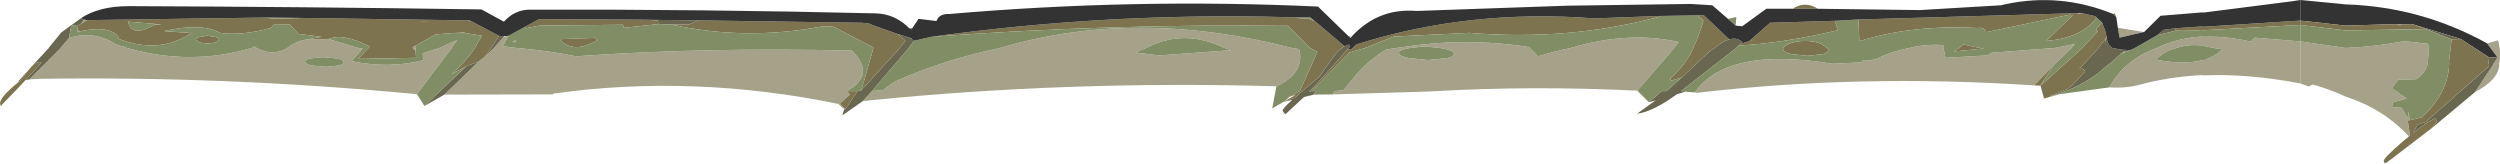 <?xml version="1.0" encoding="UTF-8" standalone="no"?>
<svg xmlns:ffdec="https://www.free-decompiler.com/flash" xmlns:xlink="http://www.w3.org/1999/xlink" ffdec:objectType="frame" height="37.35px" width="570.75px" xmlns="http://www.w3.org/2000/svg">
  <g transform="matrix(1.0, 0.0, 0.0, 1.0, -0.3, -0.45)">
    <use ffdec:characterId="513" height="37.35" transform="matrix(1.0, 0.0, 0.0, 1.0, 0.3, 0.45)" width="570.75" xlink:href="#shape0"/>
  </g>
  <defs>
    <g id="shape0" transform="matrix(1.0, 0.0, 0.0, 1.0, -0.3, -0.45)">
      <path d="M525.45 9.9 L525.45 19.5 Q513.7 17.25 503.5 17.65 L502.8 17.6 Q495.5 18.0 488.95 19.75 485.65 20.65 481.85 20.4 485.4 14.0 492.75 11.4 L492.7 11.4 Q497.3 9.15 502.8 8.8 L503.5 8.85 Q508.5 8.65 514.15 9.95 L515.05 9.05 525.45 9.9 M464.7 19.95 Q424.75 17.3 387.65 21.65 L387.25 21.55 387.45 21.25 Q394.9 11.1 418.6 15.0 L425.05 14.7 425.35 14.55 425.45 14.3 Q427.6 14.4 429.1 13.7 432.4 12.1 436.25 11.4 L436.2 11.4 Q440.0 10.45 444.0 10.75 L443.95 11.4 444.0 11.4 444.45 13.65 453.95 13.1 454.9 12.5 467.35 11.55 468.7 11.5 469.6 11.4 469.65 11.35 474.0 10.5 473.2 11.4 473.25 11.4 469.1 15.4 464.7 19.95 M385.25 21.4 L385.0 21.4 385.15 21.25 385.25 21.3 385.25 21.4 M374.1 21.15 Q349.8 19.95 326.4 21.35 L304.6 22.0 304.95 21.25 307.0 21.05 309.7 17.75 Q312.7 14.2 316.8 11.75 L319.05 11.4 319.1 11.4 320.6 11.2 Q335.05 8.95 349.4 11.2 L349.5 11.4 349.55 11.4 351.45 13.3 Q355.2 12.15 358.95 11.4 L358.9 11.4 Q372.15 7.45 383.55 10.05 L382.5 11.4 382.55 11.4 374.1 21.15 M291.7 20.15 Q244.6 18.8 198.95 23.35 L197.25 23.55 199.35 21.25 202.05 20.95 Q203.65 19.5 205.45 18.7 216.35 13.95 228.65 11.4 L228.6 11.4 Q259.65 2.2 295.25 11.4 L295.3 11.4 296.85 11.65 296.95 11.8 Q298.2 17.15 291.7 20.15 M191.8 24.2 Q158.6 17.35 126.75 21.8 L126.45 22.0 101.75 22.05 109.5 14.55 110.95 13.45 113.1 11.4 113.05 11.4 115.3 8.85 116.25 8.65 116.45 8.6 115.05 11.0 118.3 11.4 118.35 11.4 Q126.1 12.1 131.8 13.3 161.3 11.2 194.75 12.0 200.4 17.45 193.65 21.25 L194.35 22.05 192.1 24.05 191.8 24.2 M95.5 21.95 Q51.75 17.8 9.15 18.45 L7.4 18.55 7.0 18.55 14.15 11.4 14.1 11.4 16.05 9.1 Q21.7 7.4 26.5 10.4 27.35 10.9 28.5 11.05 L29.25 11.4 29.3 11.4 Q43.8 15.55 57.75 11.4 L57.7 11.4 58.5 11.05 58.85 11.4 58.9 11.4 Q62.55 13.4 65.95 11.4 L65.9 11.4 65.95 11.35 Q68.1 9.65 70.85 9.4 L75.6 9.45 82.1 11.4 82.15 11.4 82.65 11.5 83.1 11.5 80.6 14.4 Q89.0 16.2 96.9 14.2 L96.8 12.6 100.65 11.4 100.6 11.4 104.65 9.6 103.4 11.4 103.45 11.4 95.5 21.95 M483.8 6.8 L489.8 7.75 484.2 9.05 483.8 6.8 M500.4 7.45 L499.0 7.55 499.95 7.45 500.4 7.45 M485.65 12.3 L484.6 12.65 Q484.9 12.35 485.3 12.15 L485.65 12.3 M507.35 11.65 L506.45 11.55 506.4 11.55 503.5 10.95 502.8 10.8 Q499.7 10.55 497.2 11.4 L497.25 11.4 Q494.4 12.1 492.7 13.9 L492.7 14.1 Q498.75 15.25 502.8 14.25 L503.5 14.15 Q505.85 13.4 507.45 11.9 L507.35 11.65 M481.25 8.9 L481.3 9.1 Q480.55 10.8 480.95 9.65 L481.1 9.15 481.25 8.9 M484.7 11.8 L484.8 11.8 484.45 12.05 484.7 11.8 M474.7 3.5 L475.3 3.55 474.6 3.65 474.7 3.5 M330.7 13.7 Q332.4 13.3 332.2 12.65 332.0 12.0 330.1 11.6 L329.0 11.4 328.95 11.4 325.55 11.05 322.15 11.4 322.2 11.4 321.25 11.6 Q319.5 12.0 319.7 12.65 319.9 13.3 321.85 13.7 L326.4 14.15 330.7 13.7 M259.65 12.45 L264.95 13.1 281.4 11.9 279.9 11.4 279.85 11.4 Q270.6 6.9 261.95 11.4 L262.0 11.4 Q260.75 11.85 259.65 12.45 M147.45 4.95 L150.5 5.0 150.5 5.1 147.45 4.95 M20.15 5.05 L18.7 5.95 19.55 4.9 20.15 5.05 M18.1 7.4 L18.45 7.5 18.5 7.75 18.0 7.8 Q17.9 7.7 18.1 7.4 M95.15 12.05 L94.9 11.8 94.55 11.4 94.5 11.4 Q94.55 11.05 95.15 10.9 L95.1 11.4 95.15 11.4 95.15 12.05 M103.75 8.0 L106.3 7.85 106.55 8.0 103.75 8.0 M118.05 9.65 L118.0 10.1 Q116.65 10.1 118.05 9.65 M96.75 5.35 L98.5 5.5 96.25 5.35 96.75 5.35 M71.05 13.8 Q69.85 14.1 69.95 14.6 70.1 15.05 71.5 15.4 L74.7 15.7 77.7 15.4 Q78.9 15.05 78.75 14.6 78.65 14.1 77.25 13.8 L74.05 13.5 71.05 13.8 M35.65 5.9 L37.25 6.05 35.45 6.15 35.65 5.9" fill="#a5a289" fill-rule="evenodd" stroke="none"/>
      <path d="M385.0 21.4 L383.15 21.95 Q377.6 26.0 374.05 26.4 L378.3 23.35 376.75 23.8 379.65 21.25 380.75 21.25 384.25 18.15 385.3 17.15 390.65 12.15 Q391.2 11.7 391.75 11.4 L391.7 11.4 Q393.6 9.85 395.1 9.45 396.9 8.9 398.1 10.1 L397.7 10.45 397.25 10.85 396.65 11.4 396.7 11.4 385.35 20.25 384.1 21.25 385.15 21.25 385.0 21.4 M300.2 22.05 L298.0 22.6 293.8 26.5 293.45 26.25 293.15 25.7 Q293.05 25.25 295.35 23.25 L293.35 23.7 295.95 22.75 296.7 22.05 301.5 17.95 304.65 13.5 Q305.75 12.0 306.75 11.4 L306.7 11.4 Q307.0 11.15 307.25 11.0 307.85 10.65 308.3 10.65 L308.45 11.15 308.25 11.4 308.3 11.4 308.1 11.55 301.85 18.55 299.1 21.5 299.7 21.25 300.75 21.25 300.2 22.05 M197.25 23.55 L192.6 26.8 193.0 25.45 193.3 25.75 193.15 25.6 196.1 21.25 196.95 21.05 205.75 11.4 205.7 11.4 207.0 9.75 205.25 8.2 208.15 9.1 208.6 9.5 209.0 9.75 207.75 11.4 207.8 11.4 199.35 21.25 197.25 23.55 M101.75 22.05 L97.2 24.65 106.8 15.55 109.5 14.55 101.75 22.05 M4.75 19.0 L4.45 19.05 6.85 16.4 4.95 18.85 4.75 19.0 M7.55 15.6 L11.45 11.4 11.4 11.4 14.3 7.85 18.8 4.6 19.55 4.9 18.7 5.95 17.8 6.4 17.4 6.2 Q17.05 6.1 16.8 6.35 16.5 6.6 16.4 7.1 L16.05 9.1 14.1 11.4 14.15 11.4 7.0 18.55 6.1 18.75 9.8 14.7 Q8.85 14.35 7.55 15.6 M499.0 7.55 L497.2 7.45 499.95 7.45 499.0 7.55 M497.05 7.45 L492.75 8.5 494.3 7.25 497.0 6.9 497.05 7.45 M486.55 11.9 L485.65 12.3 485.3 12.15 Q484.9 12.35 484.6 12.65 L484.45 12.7 484.5 12.75 482.1 14.85 480.95 15.75 Q476.05 20.3 468.1 22.5 L472.4 20.7 473.2 20.1 476.35 16.75 476.1 16.4 475.85 16.25 475.75 16.15 475.05 16.15 479.4 11.4 479.35 11.4 481.1 9.15 480.95 9.65 Q480.55 10.8 481.3 9.1 481.3 10.3 482.25 11.2 L482.55 11.4 482.6 11.4 484.7 11.8 484.45 12.05 484.8 11.8 486.55 11.9 M480.9 7.4 L480.9 7.45 480.7 7.85 480.9 7.4 M159.7 5.1 L157.6 6.05 154.0 6.05 150.6 5.95 150.5 5.1 150.5 5.0 159.7 5.1 M115.3 8.85 L113.05 11.4 113.1 11.4 110.95 13.45 112.45 11.4 112.4 11.4 114.25 8.65 115.4 8.7 115.3 8.85 M193.1 25.3 Q193.25 25.05 193.2 25.3 L193.15 25.6 193.1 25.5 193.05 25.4 193.1 25.3" fill="#696750" fill-rule="evenodd" stroke="none"/>
      <path d="M470.5 21.95 L466.95 22.95 466.15 20.0 475.75 11.4 475.7 11.4 479.25 7.6 478.9 7.35 Q478.85 7.05 479.1 6.8 L480.2 5.6 480.9 7.4 480.7 7.85 480.9 7.45 481.25 8.9 481.1 9.15 479.35 11.4 479.4 11.4 475.05 16.15 475.75 16.15 475.85 16.25 476.1 16.4 476.35 16.75 473.2 20.1 472.4 20.7 468.1 22.5 470.5 21.95 M466.1 20.0 L464.7 19.95 469.1 15.4 466.1 20.0 M6.1 18.75 L5.2 19.75 0.7 24.4 Q0.55 25.0 0.35 24.25 -0.05 22.85 4.75 19.0 L4.95 18.85 6.85 16.4 7.0 16.2 7.55 15.6 Q8.85 14.35 9.8 14.7 L6.1 18.75 M409.65 2.45 L410.05 2.15 Q412.65 0.75 415.3 2.45 L409.65 2.45 M482.75 3.65 Q483.0 3.45 483.1 3.5 L483.45 4.35 482.75 3.65 M525.45 5.15 L525.45 6.15 503.5 7.35 502.8 7.3 500.4 7.45 499.95 7.45 497.2 7.45 497.05 7.45 497.0 6.9 502.8 6.5 503.5 6.55 525.45 5.15 M475.8 3.5 L478.65 4.15 478.95 4.4 478.95 4.45 Q475.65 9.1 467.45 9.8 L473.5 3.95 472.8 3.8 453.75 7.8 Q453.45 6.6 451.8 6.85 436.85 6.05 424.8 9.85 L424.55 4.9 474.75 3.45 474.7 3.5 474.6 3.65 475.3 3.55 475.8 3.5 M419.2 5.2 L419.9 7.35 Q407.4 10.3 397.25 10.85 L397.7 10.45 399.75 9.8 400.55 9.55 399.75 9.75 404.4 5.65 419.2 5.2 M467.35 11.55 L469.25 11.4 469.3 11.4 469.65 11.35 469.6 11.4 468.7 11.5 467.35 11.55 M453.3 11.5 L446.35 12.2 447.65 11.4 447.6 11.4 448.55 10.6 452.3 11.4 452.35 11.4 453.3 11.5 M417.45 11.4 L417.7 11.75 Q417.85 12.35 416.5 12.8 L412.95 13.2 409.2 12.8 Q407.55 12.35 407.4 11.75 407.3 11.55 407.45 11.4 L407.4 11.4 Q407.75 10.85 408.75 10.45 410.25 9.8 412.4 9.8 414.55 9.8 416.05 10.45 L417.4 11.4 417.45 11.4 M387.85 3.95 L389.3 3.95 395.1 9.45 Q393.6 9.85 391.7 11.4 L391.75 11.4 Q391.2 11.7 390.65 12.15 L385.3 17.15 384.25 18.15 381.85 18.85 Q381.45 18.5 381.75 18.25 385.3 15.05 386.9 11.4 L386.85 11.4 Q388.3 8.4 389.2 5.15 L387.85 3.95 M379.1 4.1 L379.25 4.25 Q358.35 9.85 335.75 7.95 L318.5 8.8 311.95 11.4 312.0 11.4 308.45 12.4 299.7 21.25 299.1 21.5 301.85 18.55 308.1 11.55 308.6 11.8 309.15 11.4 309.1 11.4 309.95 10.6 Q335.7 2.45 364.3 4.65 L379.1 4.1 M307.25 11.0 Q307.0 11.15 306.7 11.4 L306.75 11.4 Q305.75 12.0 304.65 13.5 L301.5 17.95 296.7 22.05 295.95 22.75 293.35 23.7 293.55 23.55 296.15 22.1 294.7 22.55 297.05 21.25 301.05 12.3 299.4 11.4 299.35 11.4 294.35 6.35 Q253.5 5.85 212.95 8.85 253.0 3.3 293.6 4.35 L296.15 4.4 296.8 4.6 299.05 4.75 300.5 5.3 301.65 6.25 307.25 11.0 M205.25 8.2 L207.0 9.75 205.7 11.4 205.75 11.4 196.95 21.05 199.7 11.4 199.65 11.4 199.7 11.3 190.6 6.55 187.95 6.5 Q170.65 9.75 154.05 6.15 L154.0 6.05 157.6 6.05 159.7 5.1 197.1 5.65 198.65 5.8 199.55 6.2 205.25 8.2 M196.1 21.25 L193.15 25.6 193.3 25.75 193.0 25.45 193.05 25.45 193.1 25.5 193.15 25.6 193.2 25.3 Q193.25 25.05 193.1 25.3 L192.2 24.3 192.1 24.05 194.35 22.05 193.65 21.25 196.1 21.25 M110.95 13.45 L109.5 14.55 106.8 15.55 103.4 17.4 Q106.8 14.3 108.75 11.4 L108.7 11.4 110.3 8.6 106.55 8.0 106.3 7.85 103.75 8.0 99.75 8.3 95.15 10.9 Q94.55 11.05 94.5 11.4 L94.55 11.4 94.9 11.8 95.15 12.05 95.3 13.65 82.05 13.9 84.45 11.4 84.4 11.4 84.7 11.05 Q78.5 7.9 75.3 9.4 L75.6 9.45 70.85 9.4 73.75 8.85 68.45 8.2 66.5 6.05 62.75 6.1 62.15 6.85 Q55.5 8.65 50.5 7.95 46.3 5.6 37.75 7.55 L44.0 8.0 Q36.8 12.8 27.7 9.45 27.2 9.35 27.35 8.9 25.4 6.25 19.05 7.5 L18.5 7.75 18.45 7.5 18.1 7.4 17.95 6.65 17.8 6.4 18.7 5.95 20.15 5.05 61.25 4.45 61.4 4.55 63.15 4.75 69.6 4.55 107.15 5.1 107.65 5.35 107.55 5.1 114.25 8.65 112.4 11.4 112.45 11.4 110.95 13.45 M147.45 4.95 L150.5 5.1 150.6 5.95 142.75 6.8 142.5 6.1 123.4 6.3 120.35 6.9 120.25 6.8 120.2 6.55 Q121.8 5.7 123.35 4.8 L147.45 4.95 M136.05 9.1 L136.75 9.6 Q131.1 12.9 128.05 9.4 L136.05 9.1 M96.75 5.35 L96.25 5.35 98.5 5.5 96.75 5.35 M47.65 8.6 L49.55 8.9 Q50.3 9.15 50.3 9.5 L49.55 10.15 47.65 10.4 45.8 10.15 45.0 9.5 Q45.0 9.15 45.8 8.9 L47.65 8.6 M35.45 6.15 L37.25 6.05 35.65 5.9 29.55 5.4 Q30.35 9.1 35.45 6.15" fill="#7d744f" fill-rule="evenodd" stroke="none"/>
      <path d="M525.45 6.15 L525.45 9.9 515.05 9.05 514.15 9.95 Q508.5 8.65 503.5 8.85 L502.8 8.8 Q497.3 9.15 492.7 11.4 L492.75 11.4 Q485.4 14.0 481.85 20.4 L470.5 21.95 468.1 22.5 Q476.05 20.3 480.95 15.75 L482.1 14.85 484.5 12.75 484.45 12.7 484.6 12.65 485.65 12.3 486.55 11.9 487.75 11.4 487.7 11.4 492.75 8.5 497.05 7.45 497.2 7.45 499.0 7.55 500.4 7.45 502.8 7.3 503.5 7.35 525.45 6.15 M466.15 20.0 L466.1 20.0 469.1 15.4 473.25 11.4 473.2 11.4 474.0 10.5 469.65 11.35 469.25 11.4 467.35 11.55 454.9 12.5 453.95 13.1 444.45 13.65 444.0 11.4 443.95 11.4 444.0 10.75 Q440.0 10.45 436.2 11.4 L436.25 11.4 Q432.4 12.1 429.1 13.7 427.6 14.4 425.45 14.3 L425.35 14.55 425.05 14.7 418.6 15.0 Q394.9 11.1 387.45 21.25 L387.25 21.55 385.25 21.4 385.25 21.3 385.15 21.25 384.1 21.25 385.35 20.25 396.7 11.4 396.65 11.4 397.25 10.85 Q407.4 10.3 419.9 7.35 L419.2 5.2 424.55 4.9 424.8 9.85 Q436.85 6.05 451.8 6.85 453.45 6.6 453.75 7.8 L472.8 3.8 473.5 3.95 467.45 9.8 Q475.65 9.1 478.95 4.45 L480.2 5.6 479.1 6.8 Q478.85 7.05 478.9 7.35 L479.25 7.6 475.7 11.4 475.75 11.4 466.15 20.0 M376.75 23.8 L374.1 21.15 382.55 11.4 382.5 11.4 383.55 10.05 Q372.15 7.45 358.9 11.4 L358.95 11.4 Q355.2 12.15 351.45 13.3 L349.55 11.4 349.5 11.4 349.4 11.2 Q335.05 8.95 320.6 11.2 L319.1 11.4 319.05 11.4 316.8 11.75 Q312.7 14.2 309.7 17.75 L307.0 21.05 304.95 21.25 304.6 22.0 300.2 22.05 300.75 21.25 299.7 21.25 308.45 12.4 312.0 11.4 311.95 11.4 318.5 8.8 335.75 7.95 Q358.35 9.85 379.25 4.25 L379.1 4.1 387.85 3.95 389.2 5.15 Q388.3 8.4 386.85 11.4 L386.9 11.4 Q385.3 15.05 381.75 18.25 381.45 18.5 381.85 18.85 L384.25 18.15 380.75 21.25 379.65 21.25 376.75 23.8 M293.35 23.7 L290.75 25.2 291.7 20.15 Q298.2 17.15 296.95 11.8 L296.85 11.65 295.3 11.4 295.25 11.4 Q259.65 2.2 228.6 11.4 L228.65 11.4 Q216.35 13.95 205.45 18.7 203.65 19.5 202.05 20.95 L199.35 21.25 207.8 11.4 207.75 11.4 209.0 9.75 212.95 8.85 Q253.5 5.85 294.35 6.35 L299.35 11.4 299.4 11.4 301.05 12.3 297.05 21.25 294.7 22.55 293.55 23.55 293.35 23.7 M193.0 25.45 L191.8 24.2 192.1 24.05 192.2 24.3 193.05 25.45 193.0 25.45 M97.2 24.65 L95.5 21.95 103.45 11.4 103.4 11.4 104.65 9.6 100.6 11.4 100.65 11.4 96.8 12.6 96.9 14.2 Q89.0 16.2 80.6 14.4 L83.1 11.5 82.65 11.5 82.15 11.4 82.1 11.4 75.6 9.45 75.3 9.4 Q78.5 7.9 84.7 11.05 L84.4 11.4 84.45 11.4 82.05 13.9 95.3 13.65 95.15 12.05 95.15 11.4 95.1 11.4 95.15 10.9 99.75 8.3 103.75 8.0 106.55 8.0 110.3 8.6 108.7 11.4 108.75 11.4 Q106.8 14.3 103.4 17.4 L106.8 15.55 97.2 24.65 M7.4 18.55 L6.1 18.75 7.0 18.55 7.4 18.55 M208.0 7.0 L208.0 6.85 208.6 6.85 208.45 7.15 208.0 7.0 M308.1 8.65 L308.6 8.75 308.5 9.05 308.1 8.65 M394.8 4.75 L396.7 4.35 396.55 6.3 394.8 4.75 M507.35 11.65 L507.45 11.9 Q505.85 13.4 503.5 14.15 L502.8 14.25 Q498.75 15.25 492.7 14.1 L492.7 13.9 Q494.4 12.1 497.25 11.4 L497.2 11.4 Q499.7 10.55 502.8 10.8 L503.5 10.95 506.4 11.55 506.45 11.55 507.35 11.65 M453.3 11.5 L452.35 11.4 452.3 11.4 448.55 10.6 447.6 11.4 447.65 11.4 446.35 12.2 453.3 11.5 M417.45 11.4 L417.4 11.4 416.05 10.45 Q414.55 9.8 412.4 9.8 410.25 9.8 408.75 10.45 407.75 10.85 407.4 11.4 L407.45 11.4 Q407.3 11.55 407.4 11.75 407.55 12.35 409.2 12.8 L412.95 13.2 416.5 12.8 Q417.85 12.35 417.7 11.75 L417.45 11.4 M399.75 9.8 L399.75 9.75 400.55 9.55 399.75 9.8 M330.7 13.7 L326.4 14.15 321.85 13.7 Q319.9 13.3 319.7 12.65 319.5 12.0 321.25 11.6 L322.2 11.4 322.15 11.4 325.55 11.05 328.95 11.4 329.0 11.4 330.1 11.6 Q332.0 12.0 332.2 12.65 332.4 13.3 330.7 13.7 M300.5 5.3 L299.05 4.75 296.8 4.6 296.15 4.4 299.45 4.4 300.5 5.3 M259.65 12.45 Q260.75 11.85 262.0 11.4 L261.95 11.4 Q270.6 6.9 279.85 11.4 L279.9 11.4 281.4 11.9 264.95 13.1 259.65 12.45 M154.0 6.05 L154.05 6.15 Q170.65 9.75 187.95 6.5 L190.6 6.55 199.7 11.3 199.65 11.4 199.7 11.4 196.95 21.05 196.1 21.25 193.65 21.25 Q200.4 17.45 194.75 12.0 161.3 11.2 131.8 13.3 126.1 12.1 118.35 11.4 L118.3 11.4 115.05 11.0 116.45 8.6 120.2 6.55 120.25 6.8 120.35 6.9 123.4 6.3 142.5 6.1 142.75 6.8 150.6 5.95 154.0 6.05 M208.15 9.1 L208.5 9.3 208.6 9.5 208.15 9.1 M136.05 9.1 L128.05 9.4 Q131.1 12.9 136.75 9.6 L136.05 9.1 M107.55 5.1 L107.65 5.35 107.15 5.1 107.55 5.1 M69.6 4.55 L63.15 4.75 61.4 4.55 61.25 4.45 69.6 4.55 M17.8 6.4 L17.95 6.65 18.1 7.4 Q17.9 7.7 18.0 7.8 L18.5 7.75 19.05 7.5 Q25.4 6.25 27.35 8.9 27.2 9.35 27.7 9.45 36.8 12.8 44.0 8.0 L37.75 7.55 Q46.3 5.6 50.5 7.95 55.5 8.65 62.15 6.85 L62.75 6.1 66.5 6.05 68.45 8.2 73.75 8.85 70.85 9.4 Q68.1 9.65 65.95 11.35 L65.9 11.4 65.95 11.4 Q62.55 13.4 58.9 11.4 L58.85 11.4 58.5 11.05 57.7 11.4 57.75 11.4 Q43.8 15.55 29.3 11.4 L29.25 11.4 28.5 11.05 Q27.35 10.9 26.5 10.4 21.7 7.4 16.05 9.1 L16.4 7.1 Q16.5 6.6 16.8 6.35 17.05 6.1 17.4 6.2 L17.8 6.4 M118.05 9.65 Q116.65 10.1 118.0 10.1 L118.05 9.65 M71.05 13.8 L74.05 13.5 77.25 13.8 Q78.65 14.1 78.75 14.6 78.9 15.05 77.7 15.4 L74.7 15.7 71.5 15.4 Q70.1 15.05 69.95 14.6 69.85 14.1 71.05 13.8 M47.65 8.6 L45.8 8.9 Q45.0 9.15 45.0 9.5 L45.8 10.15 47.65 10.4 49.55 10.15 50.3 9.5 Q50.3 9.15 49.55 8.9 L47.65 8.6 M35.65 5.9 L35.45 6.15 Q30.35 9.1 29.55 5.4 L35.65 5.9" fill="#818d65" fill-rule="evenodd" stroke="none"/>
      <path d="M18.8 4.6 Q22.95 1.85 29.7 1.85 69.95 2.0 110.2 2.6 L115.35 5.4 Q117.8 2.65 121.3 2.65 160.75 2.55 200.2 3.5 204.65 3.6 208.0 7.0 L208.45 7.15 208.6 6.85 210.0 4.75 214.1 5.25 Q214.7 3.55 217.0 3.65 259.2 0.0 301.2 1.95 L308.1 8.65 308.5 9.05 308.6 9.1 Q314.75 2.2 323.7 2.95 L358.0 1.75 386.25 1.35 391.2 1.65 394.8 4.75 396.55 6.3 398.05 6.45 403.55 2.45 409.65 2.45 415.3 2.45 438.6 2.75 457.15 1.65 458.2 1.4 Q470.75 -1.25 482.75 3.65 L483.45 4.35 483.8 6.8 484.2 9.05 489.8 7.75 493.55 4.05 502.8 3.3 503.5 3.3 523.5 0.75 525.45 0.45 525.45 5.15 503.5 6.55 502.8 6.5 497.0 6.9 494.3 7.25 492.75 8.5 487.7 11.4 487.75 11.4 486.55 11.9 484.8 11.8 484.7 11.8 482.6 11.4 482.55 11.4 482.25 11.2 Q481.3 10.3 481.3 9.1 L481.25 8.9 480.9 7.45 480.9 7.4 480.2 5.6 478.95 4.45 478.95 4.4 478.65 4.15 475.8 3.5 474.75 3.45 424.55 4.9 419.2 5.2 404.4 5.65 399.75 9.75 399.75 9.8 397.7 10.45 398.1 10.1 Q396.9 8.9 395.1 9.45 L389.3 3.95 387.85 3.95 379.1 4.1 364.3 4.65 Q335.7 2.45 309.95 10.6 L309.1 11.4 309.15 11.4 308.6 11.8 308.1 11.55 308.3 11.4 308.25 11.4 308.45 11.15 308.3 10.65 Q307.85 10.65 307.25 11.0 L301.65 6.25 300.5 5.3 299.45 4.4 296.15 4.4 293.6 4.35 Q253.0 3.3 212.95 8.85 L209.0 9.75 208.6 9.5 208.5 9.3 208.15 9.1 205.25 8.2 199.55 6.2 198.65 5.8 197.1 5.65 159.7 5.1 150.5 5.0 147.45 4.95 123.35 4.8 Q121.8 5.7 120.2 6.55 L116.45 8.6 116.25 8.65 115.4 8.7 114.25 8.65 107.55 5.1 107.15 5.1 69.6 4.55 61.25 4.45 20.15 5.05 19.55 4.9 18.8 4.6" fill="#333333" fill-rule="evenodd" stroke="none"/>
      <path d="M570.5 13.6 L568.1 10.35 570.6 9.65 Q571.4 12.5 570.85 15.15 L570.9 15.1 Q570.8 18.65 565.3 21.5 L569.6 15.05 569.55 15.0 570.5 13.6 M547.35 5.95 L548.65 6.0 548.2 6.25 547.35 5.95 M525.45 9.9 L535.8 11.4 Q542.55 11.1 549.15 9.85 L554.65 10.45 Q554.9 12.55 554.55 14.4 L554.6 14.4 Q554.5 16.8 551.85 18.55 L547.85 18.65 546.35 20.6 549.75 22.95 546.55 23.85 546.65 24.95 548.6 25.05 549.95 27.45 550.2 25.9 550.4 27.9 550.0 28.0 550.5 31.35 550.25 31.6 Q544.45 25.3 535.8 22.5 532.7 21.05 529.2 20.0 L528.3 19.75 527.4 20.2 525.45 19.5 525.45 9.9" fill="#a5a289" fill-rule="evenodd" stroke="none"/>
      <path d="M568.1 10.35 L570.5 13.6 568.55 13.55 562.1 9.35 551.0 5.95 548.65 6.0 547.35 5.95 535.8 6.3 525.45 5.15 525.45 0.45 535.8 1.45 Q553.0 2.0 568.1 10.35" fill="#333333" fill-rule="evenodd" stroke="none"/>
      <path d="M570.5 13.6 L569.55 15.0 569.6 15.05 565.3 21.5 554.7 30.35 554.7 30.3 Q556.75 28.55 556.6 27.95 L556.3 27.5 556.1 27.5 Q554.2 28.4 551.25 30.8 L552.2 28.9 554.1 28.3 568.55 15.55 568.5 15.0 568.45 14.95 568.55 13.55 570.5 13.6 M551.0 5.95 L562.1 9.35 560.0 9.45 554.15 7.1 551.0 5.95" fill="#696750" fill-rule="evenodd" stroke="none"/>
      <path d="M525.45 5.15 L535.8 6.3 547.35 5.95 548.2 6.25 548.65 6.0 551.0 5.95 554.15 7.1 535.8 7.4 525.45 6.15 525.45 5.15 M562.1 9.35 L568.55 13.55 568.45 14.95 568.5 15.0 568.55 15.55 554.1 28.3 552.2 28.9 551.25 30.8 Q554.2 28.4 556.1 27.5 L556.3 27.5 556.6 27.95 Q556.75 28.55 554.7 30.3 L545.15 37.6 544.75 37.65 Q544.75 38.05 544.5 37.2 544.35 36.65 548.85 32.75 549.6 32.1 550.25 31.6 L550.5 31.35 550.0 28.0 550.4 27.9 553.2 27.25 Q559.45 21.45 559.45 14.6 L559.4 14.6 560.0 9.45 562.1 9.35" fill="#7d744f" fill-rule="evenodd" stroke="none"/>
      <path d="M560.0 9.45 L559.4 14.6 559.45 14.6 Q559.45 21.45 553.2 27.25 L550.4 27.9 550.2 25.9 549.95 27.45 548.6 25.05 546.65 24.95 546.55 23.85 549.75 22.95 546.35 20.6 547.85 18.65 551.85 18.55 Q554.5 16.8 554.6 14.4 L554.55 14.4 Q554.9 12.55 554.65 10.45 L549.15 9.85 Q542.55 11.1 535.8 11.4 L525.45 9.9 525.45 6.15 535.8 7.4 554.15 7.1 560.0 9.45" fill="#818d65" fill-rule="evenodd" stroke="none"/>
    </g>
  </defs>
</svg>
